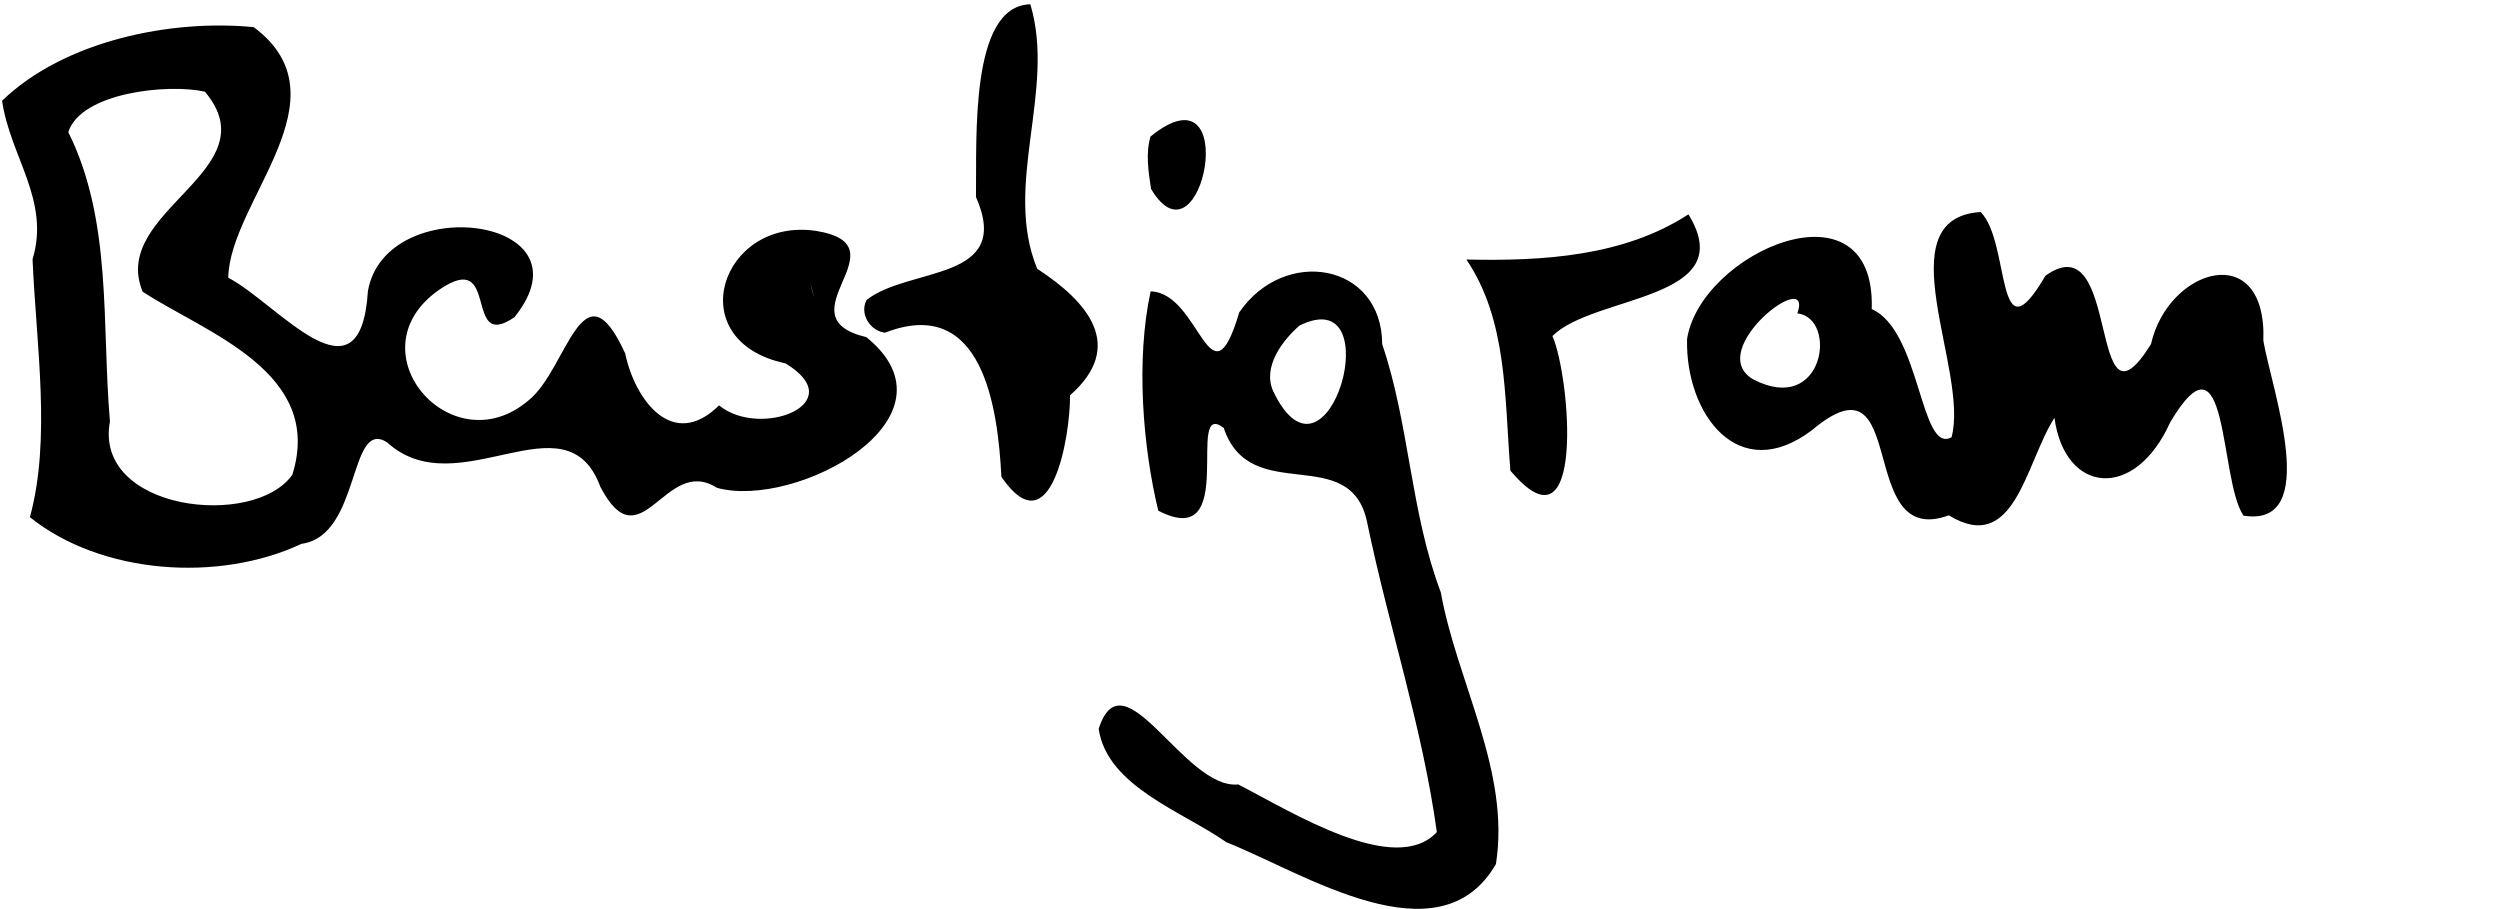 <?xml version="1.0" encoding="UTF-8" standalone="no"?>
<!-- Created with Inkscape (http://www.inkscape.org/) -->

<svg
   xmlns:dc="http://purl.org/dc/elements/1.1/"
   xmlns:cc="http://creativecommons.org/ns#"
   xmlns:rdf="http://www.w3.org/1999/02/22-rdf-syntax-ns#"
   xmlns:svg="http://www.w3.org/2000/svg"
   xmlns="http://www.w3.org/2000/svg"
   xmlns:sodipodi="http://sodipodi.sourceforge.net/DTD/sodipodi-0.dtd"
   xmlns:inkscape="http://www.inkscape.org/namespaces/inkscape"
   width="110"
   height="40"
   viewBox="0 0 29.104 10.583"
   version="1.1"
   id="svg8"
   inkscape:version="0.92.1 r"
   sodipodi:docname="bastigram.svg">
  <defs
     id="defs2" />
  <sodipodi:namedview
     id="base"
     pagecolor="#ffffff"
     bordercolor="#666666"
     borderopacity="1.0"
     inkscape:pageopacity="0.0"
     inkscape:pageshadow="2"
     inkscape:zoom="3.959798"
     inkscape:cx="132.47148"
     inkscape:cy="-13.080649"
     inkscape:document-units="mm"
     inkscape:current-layer="layer1"
     showgrid="false"
     inkscape:window-width="2560"
     inkscape:window-height="1011"
     inkscape:window-x="0"
     inkscape:window-y="35"
     inkscape:window-maximized="1"
     units="px" />
  <g
     inkscape:label="Layer 1"
     inkscape:groupmode="layer"
     id="layer1"
     transform="translate(0,-286.417)">
    <path
       style="fill:#000000;stroke-width:0.353"
       d="m 0.025,287.589 c 0.73,-0.704 1.977,-0.95 2.929,-0.856 1.107,0.826 -0.279,2.02 -0.297,2.917 0.571,0.295 1.539,1.538 1.626,0.156 0.205,-1.171 2.649,-0.873 1.707,0.303 -0.605,0.418 -0.159,-0.812 -0.877,-0.319 -1.019,0.71 0.145,2.054 1.041,1.287 0.451,-0.361 0.627,-1.633 1.124,-0.546 0.115,0.548 0.556,1.137 1.093,0.605 0.474,0.392 1.55,-0.019 0.773,-0.489 -1.235,-0.261 -0.748,-1.707 0.357,-1.542 1.047,0.17 -0.422,0.998 0.585,1.237 1.158,0.939 -0.818,2.008 -1.74,1.754 -0.604,-0.39 -0.882,0.9 -1.357,-0.012 -0.401,-1.09 -1.657,0.24 -2.486,-0.52 -0.447,-0.277 -0.301,1.091 -0.993,1.184 -0.963,0.452 -2.33,0.357 -3.162,-0.31 0.249,-0.911 0.074,-1.998 0.031,-3.003 0.208,-0.686 -0.261,-1.194 -0.355,-1.846 z m 0.77,0.366 c 0.516,1.037 0.387,2.246 0.485,3.367 -0.194,1.043 1.68,1.253 2.123,0.622 0.376,-1.198 -1.012,-1.654 -1.742,-2.131 -0.393,-0.942 1.501,-1.41 0.724,-2.329 -0.431,-0.096 -1.442,0.009 -1.59,0.471 z m 8.661,1.849 c 0.068,0.254 -0.067,-0.278 0,0 z m 0.633,0.104 c 0.498,-0.39 1.708,-0.208 1.273,-1.198 0.01,-0.686 -0.074,-2.227 0.633,-2.243 0.3,1 -0.322,2.107 0.08,3.079 0.591,0.385 1.032,0.9 0.382,1.473 0.004,0.474 -0.22,1.795 -0.799,0.949 -0.041,-0.797 -0.214,-2.122 -1.355,-1.678 -0.176,-0.021 -0.301,-0.224 -0.213,-0.383 z m 2.701,4.995 c 0.287,-0.896 0.998,0.711 1.626,0.646 0.633,0.327 1.827,1.076 2.311,0.555 -0.167,-1.22 -0.561,-2.396 -0.81,-3.6 -0.192,-0.954 -1.361,-0.177 -1.671,-1.106 -0.462,-0.351 0.195,1.459 -0.762,0.964 -0.179,-0.742 -0.263,-1.75 -0.089,-2.553 0.579,0.013 0.692,1.385 1.032,0.244 0.528,-0.769 1.661,-0.574 1.664,0.371 0.318,0.936 0.328,1.952 0.682,2.888 0.191,1.057 0.812,2.083 0.642,3.164 -0.661,1.144 -2.244,0.099 -3.138,-0.254 -0.501,-0.354 -1.389,-0.648 -1.487,-1.321 z m 2.031,-3.934 c 0.637,1.334 1.376,-1.292 0.307,-0.762 -0.202,0.177 -0.431,0.481 -0.307,0.762 z m -1.428,-2.962 c 1.082,-0.879 0.603,1.608 0.007,0.609 -0.03,-0.2 -0.064,-0.409 -0.007,-0.609 z m 3.677,1.431 c 0.886,0.02 1.833,-0.035 2.586,-0.526 0.619,1.006 -1.103,0.934 -1.583,1.417 0.209,0.476 0.388,2.612 -0.49,1.566 -0.069,-0.871 -0.035,-1.751 -0.512,-2.457 z m 2.569,0.932 c 0.152,-1.019 2.2,-1.909 2.151,-0.355 0.572,0.254 0.562,1.695 0.929,1.492 0.21,-0.774 -0.785,-2.551 0.339,-2.622 0.352,0.353 0.167,1.75 0.753,0.743 0.892,-0.644 0.486,1.991 1.23,0.795 0.199,-0.887 1.351,-1.233 1.308,-0.039 0.098,0.568 0.682,2.181 -0.231,2.036 -0.288,-0.422 -0.166,-2.253 -0.855,-1.084 -0.41,0.912 -1.225,0.834 -1.346,-0.055 -0.337,0.524 -0.46,1.607 -1.23,1.135 -1.098,0.404 -0.443,-1.958 -1.592,-0.992 -0.86,0.652 -1.473,-0.193 -1.455,-1.053 z m 0.769,0.462 c 0.828,0.433 0.991,-0.712 0.516,-0.767 0.198,-0.56 -1.093,0.427 -0.516,0.767 z"
       id="path21"
       inkscape:connector-curvature="0" />
  </g>
</svg>

